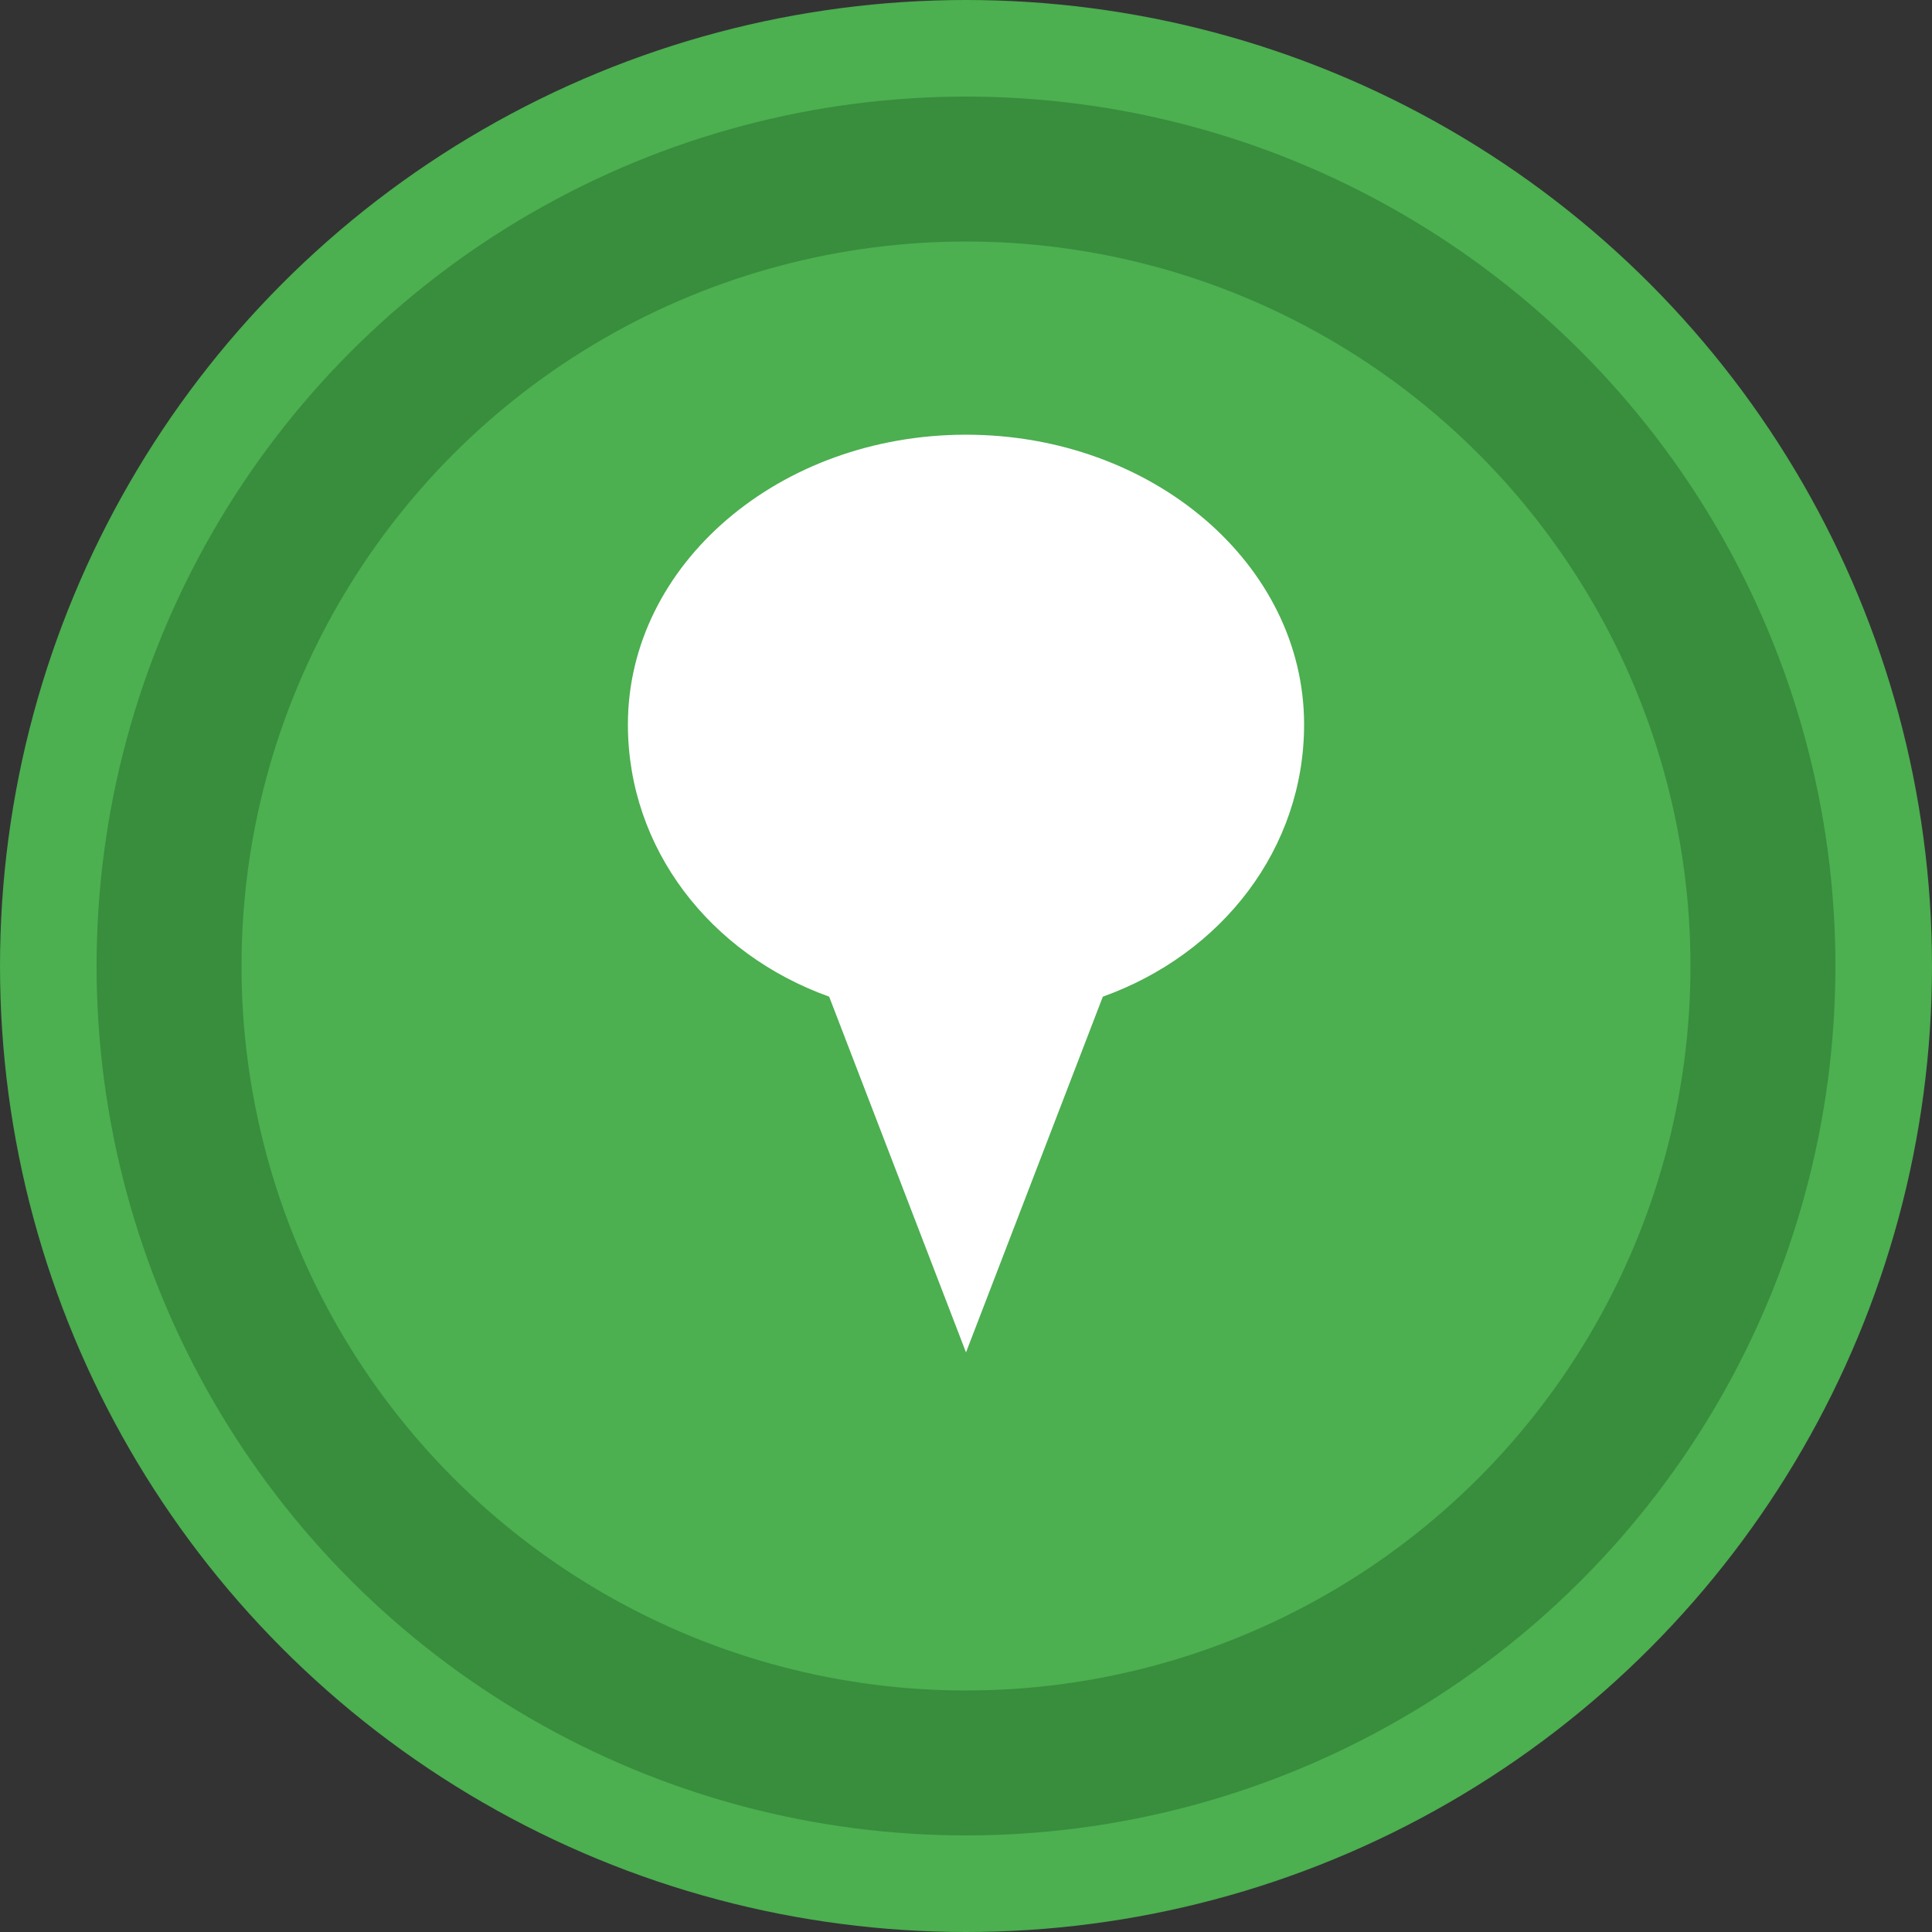 <?xml version="1.0" encoding="UTF-8"?>
<svg width="40px" height="40px" viewBox="0 0 40 40" version="1.1" xmlns="http://www.w3.org/2000/svg">
    <rect x="0" y="0" width="40" height="40" fill="#333333" stroke="none"/>
    <title>Restaurant Marker - Open</title>
    <g stroke="none" stroke-width="1" fill="none" fill-rule="evenodd">
        <circle fill="#4CAF50" cx="20" cy="20" r="20"></circle>
        <circle fill="#388E3C" cx="20" cy="20" r="18"></circle>
        <circle fill="#4CAF50" cx="20" cy="20" r="15"></circle>
        <path d="M27,15 C27,11.686 23.866,9 20,9 C16.134,9 13,11.686 13,15 C13,17.568 14.7,19.75 17.167,20.635 L20,28 L22.833,20.635 C25.3,19.75 27,17.568 27,15 Z" fill="#FFFFFF"></path>
        <circle fill="#FFFFFF" cx="20" cy="15" r="3"></circle>
    </g>
</svg>

